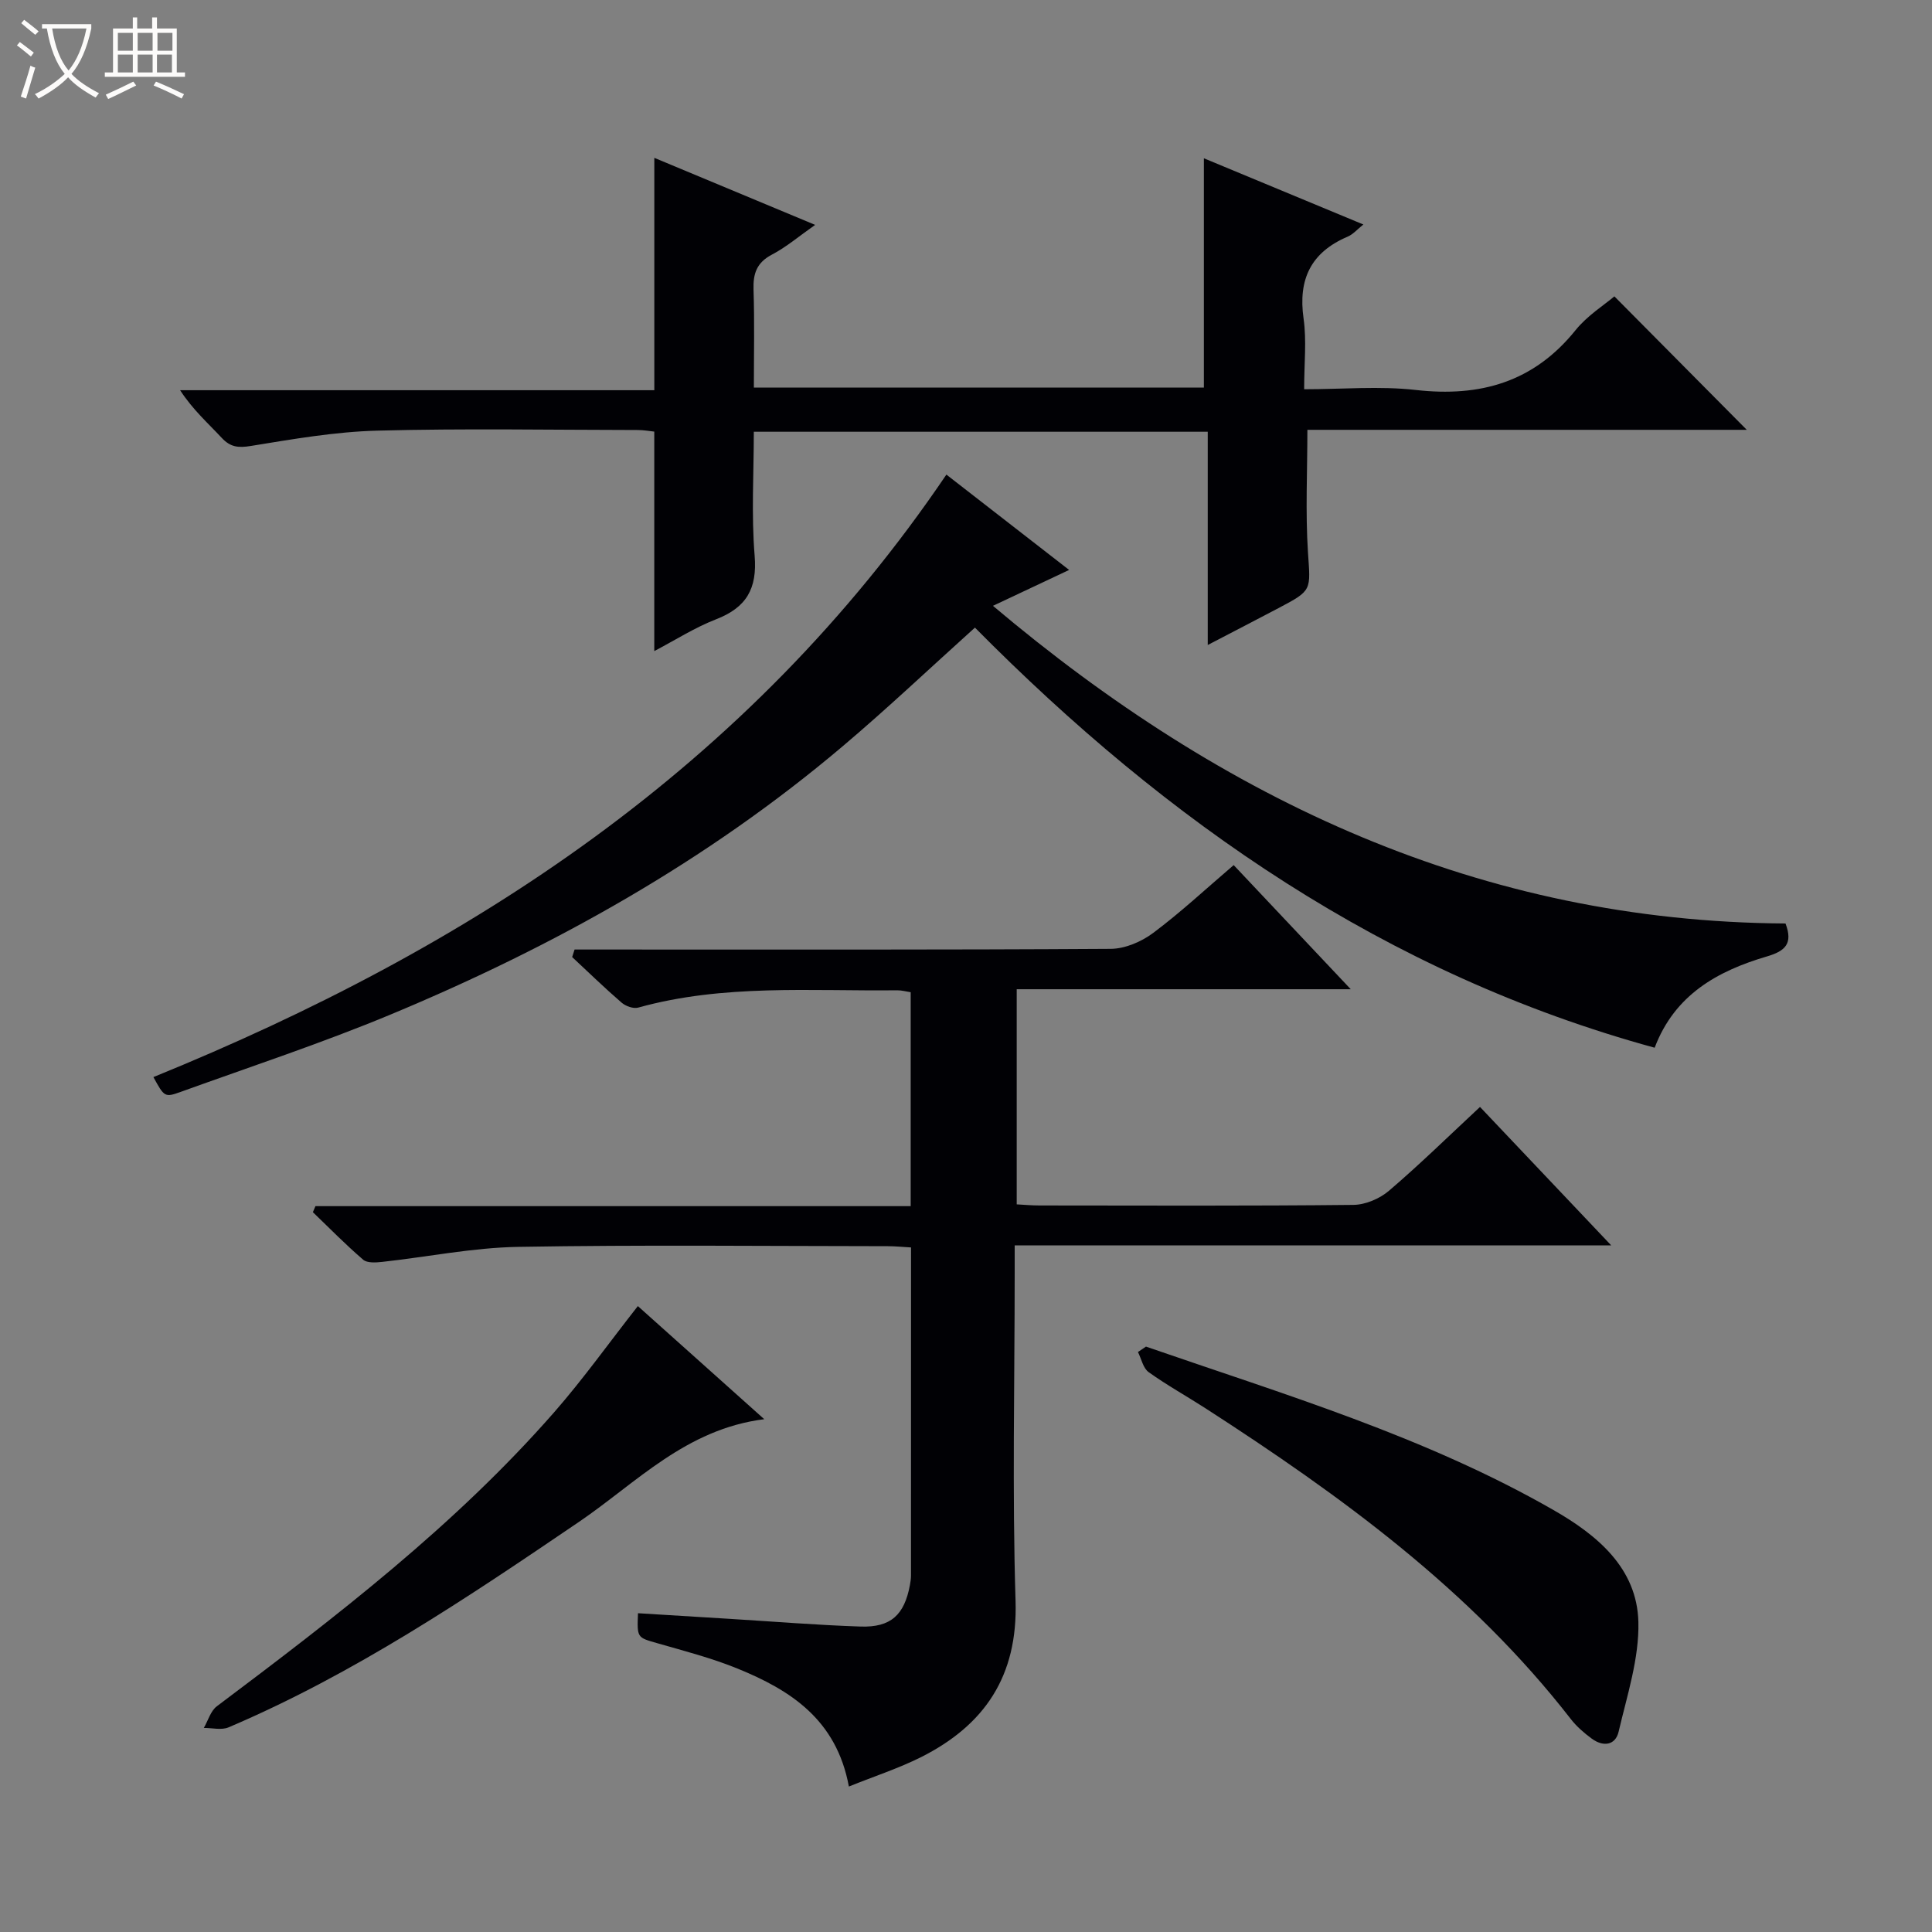 <svg enable-background="new 0 0 400 400" viewBox="0 0 400 400" xmlns="http://www.w3.org/2000/svg"><rect x="0" y="0" width="400" height="400" fill="#808080" stroke="none"/><path d="m6.4 11.7c-1-.8-1.9-1.6-2.9-2.3l.6-.7c.9.7 1.9 1.4 2.9 2.2zm-2.1 8.3c.7-2.1 1.4-4.2 2-6.4.2.1.6.3 1 .4-.7 2.3-1.3 4.4-1.9 6.4zm3-12.8c-1.1-.9-2.1-1.7-2.9-2.4l.6-.7c1 .8 2 1.5 3 2.4zm1.4-1.3v-.9h10.2v.9c-.9 4.2-2.3 7.3-4.1 9.4 1.3 1.4 3.2 2.7 5.7 4-.2.2-.4.5-.7.9-2.5-1.4-4.4-2.7-5.7-4.2-1.4 1.5-3.5 3-6.1 4.4 0 0 0 0-.1-.1-.3-.4-.5-.7-.7-.8 2.7-1.3 4.7-2.8 6.2-4.2-1.8-2.2-3-5.3-3.7-9.4zm9.2 0h-7.1c.6 3.8 1.7 6.7 3.4 8.7 1.7-2.1 2.9-4.8 3.7-8.7z" fill="#fcfbfa"/><path d="m31.6 3.6h.9v2.3h4.1v9.1h1.7v.9h-16.6v-.9h1.7v-9.1h4.1v-2.3h.9v2.3h3.1v-2.3zm-4 13.3.6.8c-1.9.9-3.8 1.9-5.8 2.8-.2-.3-.3-.6-.5-.9 2-.9 3.9-1.8 5.7-2.7zm-3.2-10.1v3.7h3.1v-3.7zm0 4.5v3.7h3.1v-3.7zm4.1-4.5v3.7h3.1v-3.7zm0 4.5v3.7h3.1v-3.7zm9.1 9.1c-2.1-1.1-4.1-2-5.8-2.7l.5-.8c2.2.9 4.1 1.8 5.8 2.6zm-1.9-13.6h-3.1v3.7h3.1zm-3.2 4.5v3.7h3.1v-3.7z" fill="#fcfbfa"/><g fill="#010105"><path d="m175.75 369.88c-2.56-13.88-12.12-19.97-23.08-24.43-5.36-2.18-11.01-3.64-16.58-5.24-4.17-1.2-4.21-1.07-4-6.21 6.39.39 12.79.79 19.2 1.18 8.96.55 17.91 1.28 26.88 1.58 6.27.21 9.07-2.41 10.22-8.59.12-.65.22-1.32.22-1.98.01-22.47.01-44.94.01-67.92-1.65-.09-3.24-.26-4.83-.26-25.49-.02-50.99-.3-76.48.14-9.41.16-18.78 2.08-28.17 3.11-1.31.14-3.11.27-3.95-.45-3.62-3.11-6.97-6.53-10.41-9.84.18-.42.35-.84.53-1.25h123.24c0-15.14 0-29.55 0-44.29-.93-.14-1.87-.41-2.8-.4-17.93.2-35.98-1.32-53.61 3.58-1 .28-2.6-.29-3.44-1.02-3.51-3.03-6.84-6.27-10.24-9.44.17-.52.33-1.04.5-1.56h5.53c35.16 0 70.31.08 105.47-.14 2.97-.02 6.37-1.48 8.8-3.3 5.71-4.27 10.96-9.17 16.66-14.04 7.96 8.44 15.75 16.7 24.24 25.7-23.62 0-46.18 0-69.16 0v44.54c1.49.08 3.11.23 4.73.23 21.66.02 43.32.11 64.98-.12 2.5-.03 5.45-1.29 7.38-2.94 6.43-5.5 12.49-11.44 18.83-17.34 8.93 9.43 17.7 18.67 27.17 28.67-41.64 0-82.2 0-123.51 0v5.66c0 22.66-.52 45.34.18 67.97.48 15.53-6.39 25.69-19.59 32.33-4.67 2.33-9.68 3.96-14.92 6.07z"/><path d="m361.65 88.99c-29.53 0-60.18 0-90.97 0 0 8.57-.42 17 .12 25.36.51 7.85.96 7.84-6 11.5-4.67 2.46-9.35 4.88-14.75 7.69 0-15.05 0-29.41 0-44.15-31.46 0-62.35 0-93.98 0 0 8.48-.53 17.12.17 25.66.56 6.84-1.7 10.73-7.99 13.17-4.43 1.72-8.51 4.34-12.79 6.58 0-15.21 0-30.1 0-45.44-.85-.09-2.11-.32-3.37-.33-18-.02-36.01-.35-54 .13-8.74.23-17.48 1.76-26.15 3.17-2.62.43-4.25.25-6.05-1.69-2.82-3.03-5.95-5.78-8.6-9.85h98.18c0-16.41 0-31.98 0-48.11 10.92 4.55 21.74 9.06 33.3 13.88-3.3 2.31-5.95 4.58-8.96 6.16-3.16 1.66-3.91 3.94-3.8 7.26.22 6.64.07 13.28.07 20.27h93.17c0-15.77 0-31.32 0-47.48 10.9 4.53 21.73 9.02 33.02 13.71-1.24.98-2.12 2.03-3.24 2.51-7.61 3.24-10.3 8.82-9.14 16.96.65 4.56.12 9.29.12 14.64 7.9 0 15.6-.7 23.12.15 13.34 1.51 24.4-1.62 33.06-12.37 2.46-3.05 5.97-5.24 8.05-7.01 9.42 9.5 18.65 18.81 27.41 27.63z"/><path d="m342.58 216.92c-55.59-15.21-100.94-46.76-140.73-86.98-9.34 8.41-18.15 16.76-27.41 24.59-28.06 23.75-59.81 41.47-93.6 55.53-14.23 5.92-28.91 10.76-43.42 16-3.34 1.21-3.41 1.03-5.66-3.06 65.65-26.71 123.19-64.2 164.18-124.74 8.24 6.4 16.5 12.82 25.41 19.74-5.55 2.61-10.29 4.84-15.77 7.43 47.85 40.39 101.11 65.36 164.09 65.77 1.59 4.17-.06 5.71-3.85 6.82-10.19 3-19.08 7.9-23.24 18.9z"/><path d="m237.26 278.8c28.66 9.92 57.83 18.62 84.36 33.83 8.99 5.15 17.32 11.97 17.59 23.2.18 7.54-2.34 15.19-4.09 22.69-.67 2.88-3.23 3.17-5.56 1.45-1.59-1.17-3.15-2.52-4.35-4.07-20.74-26.71-47.58-46.22-75.63-64.33-3.91-2.52-7.99-4.78-11.76-7.48-1.15-.82-1.5-2.75-2.22-4.17.56-.37 1.11-.75 1.66-1.12z"/><path d="m132.06 270.41c8.55 7.65 17.15 15.35 26.17 23.42-16.24 2.04-26.48 13.18-38.36 21.26-23.25 15.8-46.55 31.47-72.55 42.54-1.46.62-3.4.11-5.12.12.88-1.52 1.4-3.51 2.69-4.48 24.75-18.6 49.31-37.43 69.82-60.85 6.02-6.88 11.34-14.35 17.35-22.01z"/></g></svg>